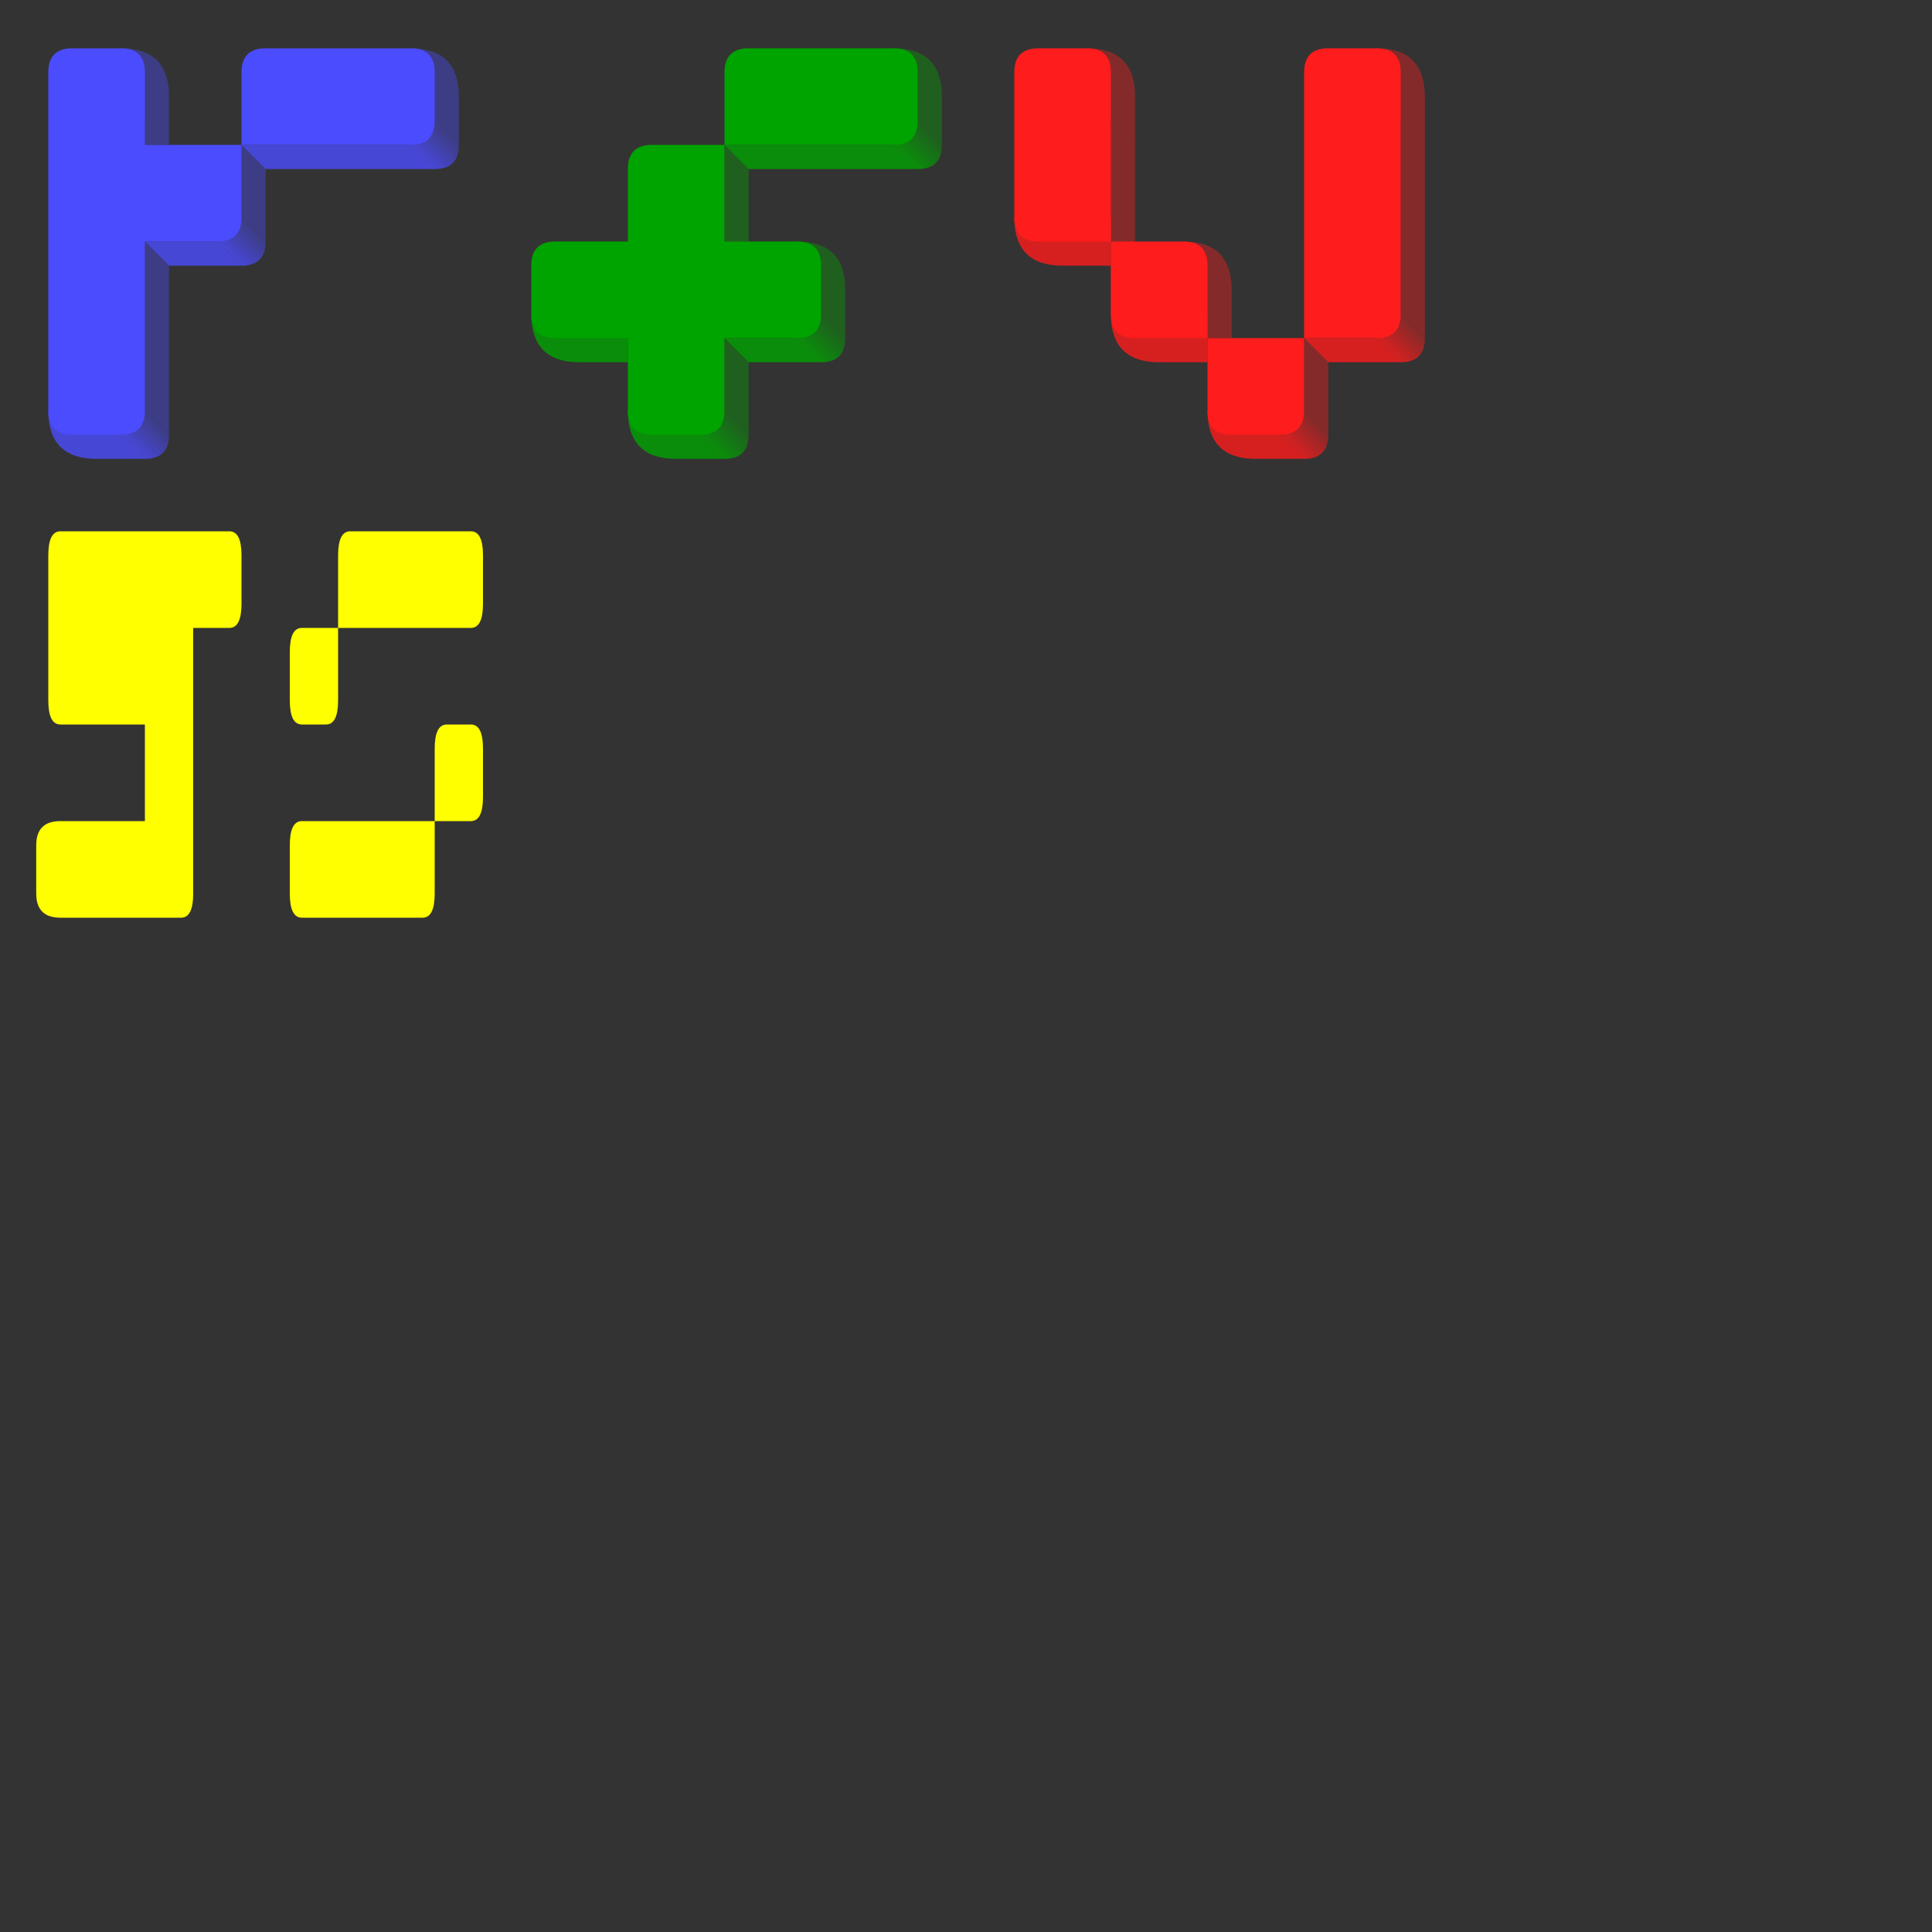 <?xml version="1.0" encoding="UTF-8" standalone="no"?>
<svg
   xmlns:dc="http://purl.org/dc/elements/1.1/"
   xmlns:cc="http://creativecommons.org/ns#"
   xmlns:rdf="http://www.w3.org/1999/02/22-rdf-syntax-ns#"
   xmlns:svg="http://www.w3.org/2000/svg"
   xmlns="http://www.w3.org/2000/svg"
   id="svg126"
   version="1.1"
   width="800"
   height="800"
   style="background:black">
 <rect width="100%" height="100%" fill="#333333" stroke="none"/>
<!-- R -->
<defs
   id="defs16">
  <linearGradient
     y2="0%"
     x2="100%"
     y1="100%"
     x1="0%"
     id="blue">
    <stop
       id="stop2"
       style="stop-color:rgb(76, 76, 255);stop-opacity:1"
       offset="100%" />
  </linearGradient>
  <linearGradient
     y2="0%"
     x2="100%"
     y1="100%"
     x1="0%"
     id="blue_bottom">
    <stop
       id="stop5"
       style="stop-color:rgb(76, 76, 255);stop-opacity:0.8"
       offset="100%" />
  </linearGradient>
  <linearGradient
     y2="0%"
     x2="100%"
     y1="100%"
     x1="0%"
     id="blue_right">
    <stop
       id="stop8"
       style="stop-color:rgb(76, 76, 255);stop-opacity:0.4"
       offset="100%" />
  </linearGradient>
  <linearGradient
     y2="0%"
     x2="100%"
     y1="100%"
     x1="0%"
     id="blue_grad">
    <stop
       id="stop11"
       style="stop-color:rgb(76, 76, 255);stop-opacity:0.8"
       offset="25%" />
    <stop
       id="stop13"
       style="stop-color:rgb(76, 76, 255);stop-opacity:0.4"
       offset="75%" />
  </linearGradient>
</defs>
<path
   id="path18"
   fill="url(#blue_bottom)"
   d="M 20 170 l 30 10 l 10 10 h -20 q -20 0 -20 -20 z" />
<path
   id="path20"
   fill="url(#blue_grad)"
   d="M 50 180 l 10 -10 l 10 10 q 0 10 -10 10 z" />
<path
   id="path22"
   fill="url(#blue_right)"
   d="M 60 100 l 10 10 l 0 70 l -10 -10 z" />
<path
   id="path24"
   fill="url(#blue_bottom)"
   d="M 60 100 h 30 l 10 10 h -30 z" />
<path
   id="path26"
   fill="url(#blue_grad)"
   d="M 90 100 l 10 -10 l 10 10 q 0 10 -10 10 z" />
<path
   id="path28"
   fill="url(#blue_right)"
   d="M 100 60 l 10 10 v 30 l -10 -10 z" />
<path
   id="path30"
   fill="url(#blue_bottom)"
   d="M 100 60 h 70 l 10 10 h -70 z" />
<path
   id="path32"
   fill="url(#blue_grad)"
   d="M 170 60 l 10 -10 l 10 10 q 0 10 -10 10 z" />
<path
   id="path34"
   fill="url(#blue_right)"
   d="M 190 30 v 30 l -10 -10 l -10 -30 q 20 0 20 20 z" />
<path
   id="path36"
   fill="url(#blue_right)"
   d="M 70 30 v 30 h -10 v-10 l -10 -30 q 20 0 20 20 z" />
<path
   id="path38"
   fill="url(#blue)"
   d="M 20 30 q 0 -10 10 -10 h 20 q 10 0 10 10 v 30 h 40 v -30 q 0 -10 10 -10 h 60 q 10 0 10 10 v 20 q 0 10 -10 10 h -70 v 30 q 0 10 -10 10 h -30 v 70 q 0 10 -10 10 h -20 q -10 0 -10 -10 z" />
<!-- F -->
<defs
   id="defs54">
  <linearGradient
     y2="0%"
     x2="100%"
     y1="100%"
     x1="0%"
     id="green">
    <stop
       id="stop40"
       style="stop-color:rgb(0, 164, 0);stop-opacity:1"
       offset="100%" />
  </linearGradient>
  <linearGradient
     y2="0%"
     x2="100%"
     y1="100%"
     x1="0%"
     id="green_bottom">
    <stop
       id="stop43"
       style="stop-color:rgb(0, 164, 0);stop-opacity:0.8"
       offset="100%" />
  </linearGradient>
  <linearGradient
     y2="0%"
     x2="100%"
     y1="100%"
     x1="0%"
     id="green_right">
    <stop
       id="stop46"
       style="stop-color:rgb(0, 164, 0);stop-opacity:0.4"
       offset="100%" />
  </linearGradient>
  <linearGradient
     y2="0%"
     x2="100%"
     y1="100%"
     x1="0%"
     id="green_grad">
    <stop
       id="stop49"
       style="stop-color:rgb(0, 164, 0);stop-opacity:0.8"
       offset="25%" />
    <stop
       id="stop51"
       style="stop-color:rgb(0, 164, 0);stop-opacity:0.4"
       offset="75%" />
  </linearGradient>
</defs>
<path
   id="path56"
   fill="url(#green_bottom)"
   d="M 220 130 h 40 v 20 h -20 q -20 0 -20 -20 z" />
<path
   id="path58"
   fill="url(#green_bottom)"
   d="M 260 170 l 30 10 l 10 10 h -20 q -20 0 -20 -20 z" />
<path
   id="path60"
   fill="url(#green_grad)"
   d="M 290 180 l 10 -10 l 10 10 q 0 10 -10 10 z" />
<path
   id="path62"
   fill="url(#green_right)"
   d="M 310 180 v -30 l -10 -10 v 30 z" />
<path
   id="path64"
   fill="url(#green_bottom)"
   d="M 300 140 h 30 l 10 10 h -30 z" />
<path
   id="path66"
   fill="url(#green_grad)"
   d="M 330 140 l 10 -10 l 10 10 q 0 10 -10 10 z" />
<path
   id="path68"
   fill="url(#green_right)"
   d="M 350 110 v 30 l -10 -10 l -10 -30 q 20 0 20 20 z" />
<path
   id="path70"
   fill="url(#green_right)"
   d="M 300 60 l 10 10  v 30 h -10 z" />
<path
   id="path72"
   fill="url(#green_bottom)"
   d="M 300 60 h 70 l 10 10 h -70 z" />
<path
   id="path74"
   fill="url(#green_grad)"
   d="M 370 60 l 10 -10 l 10 10 q 0 10 -10 10 z" />
<path
   id="path76"
   fill="url(#green_right)"
   d="M 390 30 v 30 l -10 -10 l -10 -30 q 20 0 20 20 z" />
<path
   id="path78"
   fill="url(#green)"
   d="M 370 20 q 10 0 10 10 v 20 q 0 10 -10 10 h -70 v 40 h 30 q 10 0 10 10 v 20 q 0 10 -10 10 h -30 v 30 q 0 10 -10 10 h -20 q -10 0 -10 -10 v -30 h -30 q -10 0 -10 -10 v -20 q 0 -10 10 -10 h 30 v -30 q 0 -10 10 -10 h 30 v -30 q 0 -10 10 -10 z" />
<!-- V -->
<defs
   id="defs94">
  <linearGradient
     y2="0%"
     x2="100%"
     y1="100%"
     x1="0%"
     id="red">
    <stop
       id="stop80"
       style="stop-color:rgb(255, 28, 28);stop-opacity:1"
       offset="100%" />
  </linearGradient>
  <linearGradient
     y2="0%"
     x2="100%"
     y1="100%"
     x1="0%"
     id="red_bottom">
    <stop
       id="stop83"
       style="stop-color:rgb(255, 28, 28);stop-opacity:0.8"
       offset="100%" />
  </linearGradient>
  <linearGradient
     y2="0%"
     x2="100%"
     y1="100%"
     x1="0%"
     id="red_right">
    <stop
       id="stop86"
       style="stop-color:rgb(255, 28, 28);stop-opacity:0.4"
       offset="100%" />
  </linearGradient>
  <linearGradient
     y2="0%"
     x2="100%"
     y1="100%"
     x1="0%"
     id="red_grad">
    <stop
       id="stop89"
       style="stop-color:rgb(255, 28, 28);stop-opacity:0.8"
       offset="25%" />
    <stop
       id="stop91"
       style="stop-color:rgb(255, 28, 28);stop-opacity:0.4"
       offset="75%" />
  </linearGradient>
</defs>
<path
   id="path96"
   fill="url(#red_bottom)"
   d="M 420 90 h 40 v 20 h -20 q -20 0 -20 -20 z" />
<path
   id="path98"
   fill="url(#red_bottom)"
   d="M 460 130 h 40 v 20 h -20 q -20 0 -20 -20 z" />
<path
   id="path100"
   fill="url(#red_bottom)"
   d="M 500 170 l 30 10 l 10 10 h -20 q -20 0 -20 -20 z" />
<path
   id="path102"
   fill="url(#red_grad)"
   d="M 530 180 l 10 -10 l 10 10 q 0 10 -10 10 z" />
<path
   id="path104"
   fill="url(#red_right)"
   d="M 550 180 v -30 l -10 -10 v 30 z" />
<path
   id="path106"
   fill="url(#red_bottom)"
   d="M 540 140 h 30 l 10 10 h -30 z" />
<path
   id="path108"
   fill="url(#red_grad)"
   d="M 570 140 l 10 -10 l 10 10 q 0 10 -10 10 z" />
<path
   id="path110"
   fill="url(#red_right)"
   d="M 590 60 v 80 l -10 -10 v -80 z" />
<path
   id="path112"
   fill="url(#red_right)"
   d="M 590 30 v 30 l -10 -10 l -10 -30 q 20 0 20 20 z" />
 /&gt;
   
   <path
   id="path114"
   fill="url(#red_right)"
   d="M 510 110 v 30 h -10 v-10 l -10 -30 q 20 0 20 20 z" />
<path
   id="path116"
   fill="url(#red_right)"
   d="M 470 60 v 80 l -10 -10 v -80 z" />
<path
   id="path118"
   fill="url(#red_right)"
   d="M 470 30 v 30 l -10 -10 l -10 -30 q 20 0 20 20 z" />
<path
   id="path120"
   fill="url(#red)"
   d="M 420 30 q 0 -10 10 -10 h 20 q 10 0 10 10 v 70 h 30 q 10 0 10 10 v 30 h 40 v -110 q 0 -10 10 -10 h 20 q 10 0 10 10 v 100 q 0 10 -10 10 h -30 v 30 q 0 10 -10 10 h -20 q -10 0 -10 -10 v -30 h -30 q -10 0 -10 -10 v -30 h -30 q -10 0 -10 -10 z" />
<!-- 5 -->
<path
   id="path122"
   fill="rgb(255, 255, 0 )"
   d="M 20 230 q 0 -10 5 -10 h 70 q 5 0 5 10 v 20 q 0 10 -5 10 h -15 v 110 q 0 10 -5 10 h -50 q -10 0 -10 -10 v -20 q 0 -10 10 -10 h 35 v -40 h -35 q -5 0 -5 -10 z" />
<!-- s -->
<path
   id="path124"
   fill="rgb(255, 255, 0)"
   d="M 140 260 v -30 q 0 -10 5 -10 h 50 q 5 0 5 10 v 20 q 0 10 -5 10 h -55 v 30 q 0 10 -5 10 h -10 q -5 0 -5 -10 v -20 q 0 -10 5 -10 z M 180 340 v -30 q 0 -10 5 -10 h 10 q 5 0 5 10 v 20 q 0 10 -5 10 z v 30 q 0 10 -5 10 h -50 q -5 0 -5 -10 v -20 q 0 -10 5 -10 z" />
</svg>
